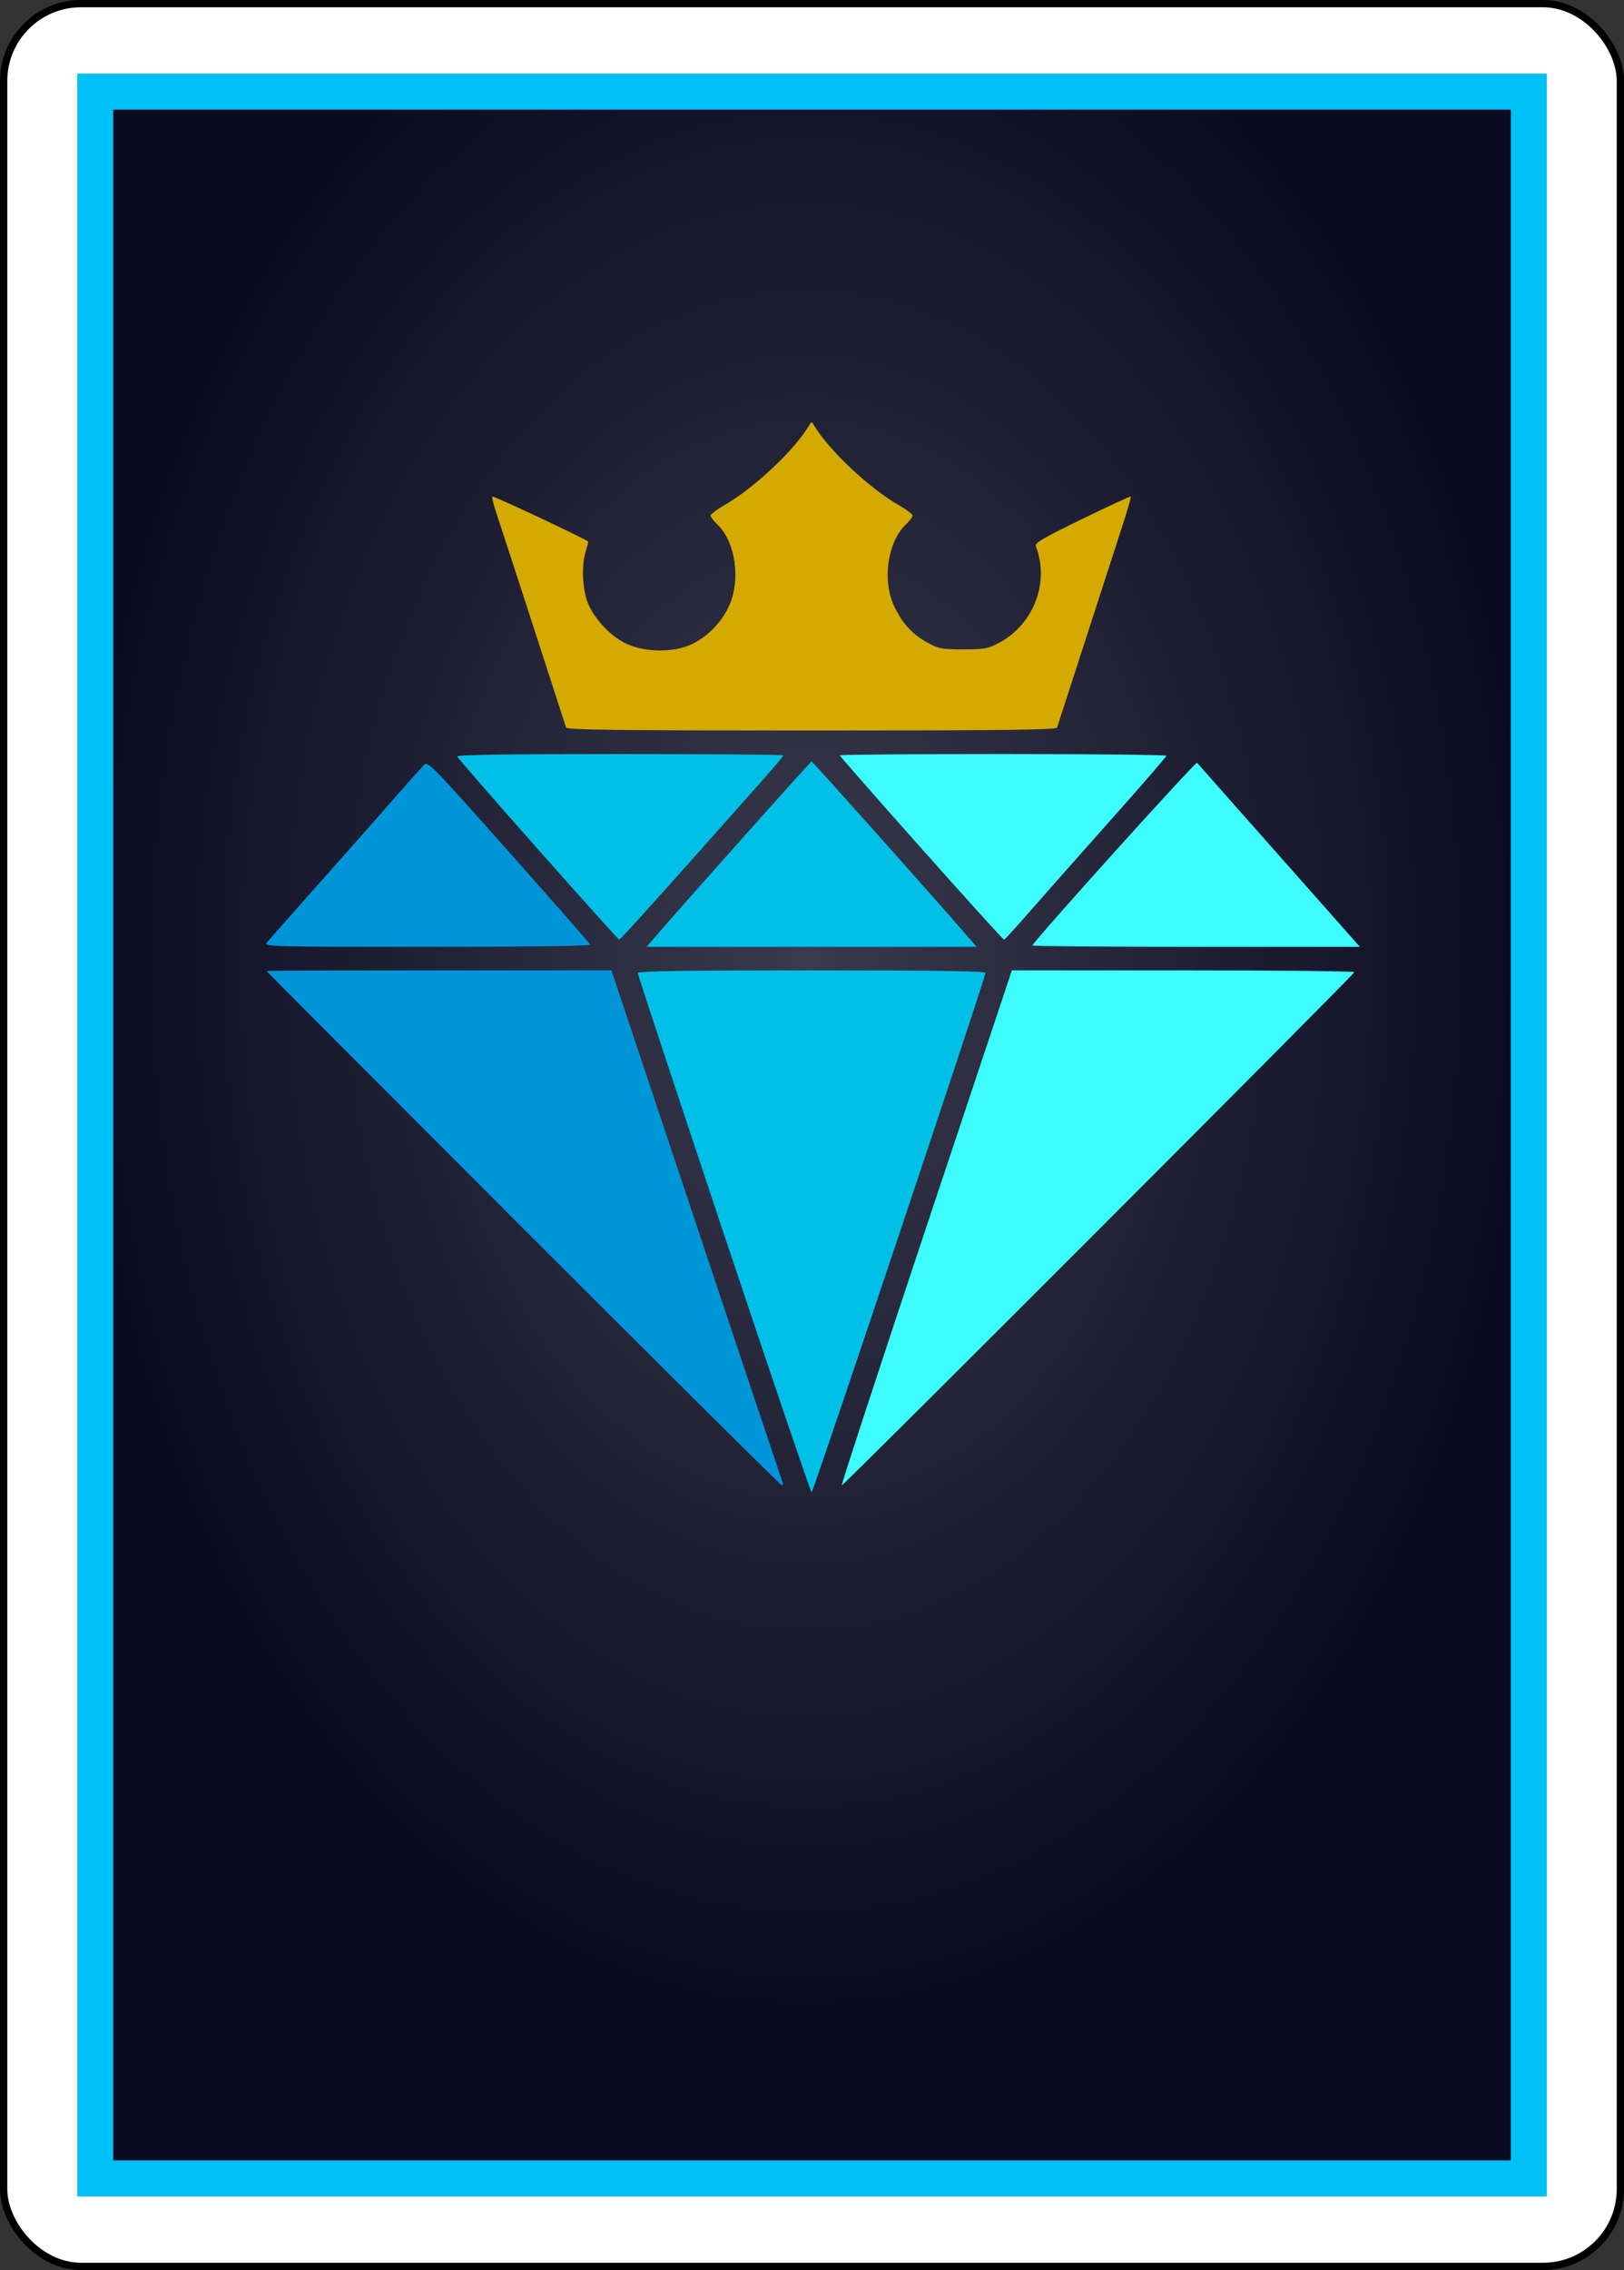 <?xml version="1.0" encoding="UTF-8" standalone="no"?>
<svg
   xmlns:dc="http://purl.org/dc/elements/1.1/"
   xmlns:cc="http://creativecommons.org/ns#"
   xmlns:rdf="http://www.w3.org/1999/02/22-rdf-syntax-ns#"
   xmlns:svg="http://www.w3.org/2000/svg"
   xmlns="http://www.w3.org/2000/svg"
   xmlns:xlink="http://www.w3.org/1999/xlink"
   xmlns:sodipodi="http://sodipodi.sourceforge.net/DTD/sodipodi-0.dtd"
   xmlns:inkscape="http://www.inkscape.org/namespaces/inkscape"
   width="223.228"
   height="311.811"
   id="svg3775"
   version="1.1"
   inkscape:version="1.0.2-2 (e86c870879, 2021-01-15)"
   sodipodi:docname="DIAMOND_BACK.svg">
  <rect width="100%" height="100%" fill="#333333" stroke="none"/>
  <sodipodi:namedview
     id="base"
     pagecolor="#ffffff"
     bordercolor="#666666"
     borderopacity="1.0"
     inkscape:pageopacity="0.0"
     inkscape:pageshadow="2"
     inkscape:zoom="2.4753825"
     inkscape:cx="95.463665"
     inkscape:cy="157.45225"
     inkscape:document-units="px"
     inkscape:current-layer="g113"
     showgrid="false"
     inkscape:window-width="1920"
     inkscape:window-height="1027"
     inkscape:window-x="-8"
     inkscape:window-y="-8"
     inkscape:window-maximized="1"
     fit-margin-top="0"
     fit-margin-left="0"
     fit-margin-right="0"
     fit-margin-bottom="0"
     inkscape:document-rotation="0" />
  <defs
     id="defs3777">
    <linearGradient
       inkscape:collect="always"
       id="linearGradient1917">
      <stop
         style="stop-color:#000018;stop-opacity:0.771"
         offset="0"
         id="stop1913" />
      <stop
         style="stop-color:#000018;stop-opacity:0.96"
         offset="1"
         id="stop1915" />
    </linearGradient>
    <pattern
       patternTransform="matrix(-0.111,0.111,-0.111,-0.111,-254.024,74.426)"
       id="pattern13545-1"
       xlink:href="#pattern13024-5"
       inkscape:collect="always" />
    <pattern
       id="pattern13024-5"
       patternTransform="translate(-254.024,74.426)"
       height="110.741"
       width="108.618"
       patternUnits="userSpaceOnUse">
      <path
         sodipodi:type="star"
         style="fill:#131f67;fill-opacity:1;stroke:none"
         id="path13016-2"
         sodipodi:sides="5"
         sodipodi:cx="-1041.3252"
         sodipodi:cy="40.315624"
         sodipodi:r1="29.189907"
         sodipodi:r2="14.594954"
         sodipodi:arg1="-0.52359878"
         sodipodi:arg2="0.10471976"
         inkscape:flatsided="false"
         inkscape:rounded="0"
         inkscape:randomized="0"
         d="m -1016.046,25.721 -10.764,16.121 7.177,18.006 -18.658,-5.256 -14.907,12.39 -0.767,-19.369 -16.39,-10.349 18.184,-6.715 4.777,-18.786 12.005,15.219 z"
         transform="translate(1070.355,-11.764)"
         inkscape:transform-center-x="1.8754004"
         inkscape:transform-center-y="-0.94286531" />
      <path
         inkscape:transform-center-x="-2.7873924"
         transform="matrix(0.866,0.5,-0.5,0.866,946.339,568.728)"
         d="m -1016.046,25.721 -10.764,16.121 7.177,18.006 -18.658,-5.256 -14.907,12.39 -0.767,-19.369 -16.39,-10.349 18.184,-6.715 4.777,-18.786 12.005,15.219 z"
         inkscape:randomized="0"
         inkscape:rounded="0"
         inkscape:flatsided="false"
         sodipodi:arg2="0.10471976"
         sodipodi:arg1="-0.52359878"
         sodipodi:r2="14.594954"
         sodipodi:r1="29.189907"
         sodipodi:cy="40.315624"
         sodipodi:cx="-1041.3252"
         sodipodi:sides="5"
         id="path13018-7"
         style="fill:#131f67;fill-opacity:1;stroke:none"
         sodipodi:type="star" />
      <path
         transform="translate(1124.664,-11.764)"
         sodipodi:type="star"
         style="fill:#131f67;fill-opacity:1;stroke:none"
         id="path13020-6"
         sodipodi:sides="5"
         sodipodi:cx="-1041.3252"
         sodipodi:cy="40.315624"
         sodipodi:r1="29.189907"
         sodipodi:r2="14.594954"
         sodipodi:arg1="-0.52359878"
         sodipodi:arg2="0.10471976"
         inkscape:flatsided="false"
         inkscape:rounded="0"
         inkscape:randomized="0"
         d="m -1016.046,25.721 -10.764,16.121 7.177,18.006 -18.658,-5.256 -14.907,12.39 -0.767,-19.369 -16.39,-10.349 18.184,-6.715 4.777,-18.786 12.005,15.219 z"
         inkscape:transform-center-x="1.8754004"
         inkscape:transform-center-y="-0.94286531" />
      <path
         inkscape:transform-center-x="-2.7873924"
         transform="matrix(0.866,0.5,-0.5,0.866,1000.648,568.728)"
         d="m -1016.046,25.721 -10.764,16.121 7.177,18.006 -18.658,-5.256 -14.907,12.39 -0.767,-19.369 -16.39,-10.349 18.184,-6.715 4.777,-18.786 12.005,15.219 z"
         inkscape:randomized="0"
         inkscape:rounded="0"
         inkscape:flatsided="false"
         sodipodi:arg2="0.10471976"
         sodipodi:arg1="-0.52359878"
         sodipodi:r2="14.594954"
         sodipodi:r1="29.189907"
         sodipodi:cy="40.315624"
         sodipodi:cx="-1041.3252"
         sodipodi:sides="5"
         id="path13022-1"
         style="fill:#131f67;fill-opacity:1;stroke:none"
         sodipodi:type="star" />
    </pattern>
    <pattern
       patternTransform="matrix(0.106,-0.106,0.106,0.106,-605.829,365.812)"
       id="pattern15142"
       xlink:href="#pattern13074-4"
       inkscape:collect="always" />
    <pattern
       patternTransform="matrix(0.106,-0.106,0.106,0.106,-605.829,365.812)"
       id="pattern13074-4"
       xlink:href="#pattern13064-2"
       inkscape:collect="always" />
    <pattern
       patternTransform="matrix(0.106,-0.106,0.106,0.106,-836.829,38.812)"
       id="pattern13064-2"
       xlink:href="#pattern8526-950-188-3"
       inkscape:collect="always" />
    <pattern
       patternTransform="matrix(0.106,-0.106,0.106,0.106,13.114,22.902)"
       id="pattern8526-950-188-3"
       xlink:href="#pattern8519-687-26-2"
       inkscape:collect="always" />
    <pattern
       patternTransform="matrix(0.106,-0.106,0.106,0.106,-23.656,100.684)"
       id="pattern8519-687-26-2"
       xlink:href="#pattern8507-266-27-2"
       inkscape:collect="always" />
    <pattern
       patternTransform="matrix(0.106,-0.106,0.106,0.106,194.547,-74.729)"
       id="pattern8507-266-27-2"
       xlink:href="#pattern8501-248-271-1"
       inkscape:collect="always" />
    <pattern
       patternTransform="matrix(0.065,-0.065,0.065,0.065,194.547,-74.729)"
       id="pattern8501-248-271-1"
       xlink:href="#pattern8475-545-163-6"
       inkscape:collect="always" />
    <pattern
       patternTransform="matrix(0.11,-0.11,0.11,0.11,-254.024,74.426)"
       id="pattern8475-545-163-6"
       xlink:href="#pattern8463-7-486-8"
       inkscape:collect="always" />
    <pattern
       id="pattern8463-7-486-8"
       patternTransform="translate(-254.024,74.426)"
       height="110.741"
       width="108.618"
       patternUnits="userSpaceOnUse">
      <path
         sodipodi:type="star"
         style="fill:#d40000;fill-opacity:1;stroke:none"
         id="path11396-5"
         sodipodi:sides="5"
         sodipodi:cx="-1041.3252"
         sodipodi:cy="40.315624"
         sodipodi:r1="29.189907"
         sodipodi:r2="14.594954"
         sodipodi:arg1="-0.52359878"
         sodipodi:arg2="0.10471976"
         inkscape:flatsided="false"
         inkscape:rounded="0"
         inkscape:randomized="0"
         d="m -1016.046,25.721 -10.764,16.121 7.177,18.006 -18.658,-5.256 -14.907,12.39 -0.767,-19.369 -16.39,-10.349 18.184,-6.715 4.777,-18.786 12.005,15.219 z"
         transform="translate(1070.355,-11.764)"
         inkscape:transform-center-x="1.8754004"
         inkscape:transform-center-y="-0.94286531" />
      <path
         inkscape:transform-center-x="-2.7873924"
         transform="matrix(0.866,0.5,-0.5,0.866,946.339,568.728)"
         d="m -1016.046,25.721 -10.764,16.121 7.177,18.006 -18.658,-5.256 -14.907,12.39 -0.767,-19.369 -16.39,-10.349 18.184,-6.715 4.777,-18.786 12.005,15.219 z"
         inkscape:randomized="0"
         inkscape:rounded="0"
         inkscape:flatsided="false"
         sodipodi:arg2="0.10471976"
         sodipodi:arg1="-0.52359878"
         sodipodi:r2="14.594954"
         sodipodi:r1="29.189907"
         sodipodi:cy="40.315624"
         sodipodi:cx="-1041.3252"
         sodipodi:sides="5"
         id="path11398-7"
         style="fill:#d40000;fill-opacity:1;stroke:none"
         sodipodi:type="star" />
      <path
         transform="translate(1124.664,-11.764)"
         sodipodi:type="star"
         style="fill:#d40000;fill-opacity:1;stroke:none"
         id="path11400-6"
         sodipodi:sides="5"
         sodipodi:cx="-1041.3252"
         sodipodi:cy="40.315624"
         sodipodi:r1="29.189907"
         sodipodi:r2="14.594954"
         sodipodi:arg1="-0.52359878"
         sodipodi:arg2="0.10471976"
         inkscape:flatsided="false"
         inkscape:rounded="0"
         inkscape:randomized="0"
         d="m -1016.046,25.721 -10.764,16.121 7.177,18.006 -18.658,-5.256 -14.907,12.39 -0.767,-19.369 -16.39,-10.349 18.184,-6.715 4.777,-18.786 12.005,15.219 z"
         inkscape:transform-center-x="1.8754004"
         inkscape:transform-center-y="-0.94286531" />
      <path
         inkscape:transform-center-x="-2.7873924"
         transform="matrix(0.866,0.5,-0.5,0.866,1000.648,568.728)"
         d="m -1016.046,25.721 -10.764,16.121 7.177,18.006 -18.658,-5.256 -14.907,12.39 -0.767,-19.369 -16.39,-10.349 18.184,-6.715 4.777,-18.786 12.005,15.219 z"
         inkscape:randomized="0"
         inkscape:rounded="0"
         inkscape:flatsided="false"
         sodipodi:arg2="0.10471976"
         sodipodi:arg1="-0.52359878"
         sodipodi:r2="14.594954"
         sodipodi:r1="29.189907"
         sodipodi:cy="40.315624"
         sodipodi:cx="-1041.3252"
         sodipodi:sides="5"
         id="path11402-1"
         style="fill:#d40000;fill-opacity:1;stroke:none"
         sodipodi:type="star" />
    </pattern>
    <radialGradient
       inkscape:collect="always"
       xlink:href="#linearGradient1917"
       id="radialGradient1919"
       cx="-148.808"
       cy="640.811"
       fx="-148.808"
       fy="640.811"
       r="99.026"
       gradientTransform="matrix(1,0,0,1.452,0,-297.305)"
       gradientUnits="userSpaceOnUse" />
  </defs>
  <g
     id="layer1"
     inkscape:groupmode="layer"
     inkscape:label="BLUE_BACK"
     style="display:inline"
     transform="translate(-260.433,-370.276)">
    <g
       transform="translate(520.048,-131.041)"
       id="g13552"
       style="display:inline">
      <rect
         style="display:inline;fill:#ffffff;stroke:#000000;stroke-width:1;stroke-opacity:1"
         id="rect13537"
         width="222.228"
         height="310.811"
         x="-259.114"
         y="501.816"
         ry="10.63"
         rx="10.63" />
      <rect
         style="display:inline;fill:url(#radialGradient1919);fill-opacity:1;stroke:#808080"
         id="rect115"
         width="197.052"
         height="286.644"
         x="-246.526"
         y="513.9" />
      <rect
         style="display:inline;fill:none;stroke:#00c0f8;stroke-width:4.952;stroke-linecap:round;stroke-linejoin:miter;stroke-miterlimit:4;stroke-dasharray:none;stroke-opacity:1"
         id="rect13539"
         width="197.052"
         height="286.644"
         x="-246.526"
         y="513.9"
         ry="0"
         inkscape:label="rect13539" />
      <rect
         style="display:none;fill:url(#pattern13545-1);fill-opacity:1;stroke:#131f67;stroke-width:1;stroke-linecap:round;stroke-linejoin:miter;stroke-miterlimit:4;stroke-dasharray:none;stroke-opacity:1"
         id="rect13541"
         width="188.277"
         height="278.906"
         x="-242.139"
         y="517.769" />
      <g
         id="g113"
         transform="matrix(0.323,0,0,0.323,18.906,440.466)">
        <path
           style="fill:#000000"
           d="m -509.687,476.326 c 3.726,-3.698 6.775,-7.056 6.775,-7.464 0,-0.407 -3.039,-3.933 -6.752,-7.836 l -6.752,-7.095 -3.611,3.309 c -1.986,1.82 -5.323,5.247 -7.415,7.615 l -3.804,4.306 6.89,6.944 c 3.79,3.819 7.116,6.944 7.392,6.944 0.276,0 3.551,-3.025 7.277,-6.723 z"
           id="path101" />
        <path
           style="fill:#d4aa00"
           d="m -621.391,497.799 c -0.229,-0.688 -6.543,-20.15 -14.03,-43.25 -7.488,-23.1 -14.567,-44.806 -15.732,-48.236 -1.165,-3.43 -1.883,-6.472 -1.595,-6.76 0.397,-0.397 38.951,17.684 40.687,19.081 0.192,0.155 -0.224,1.999 -0.924,4.098 -1.797,5.382 -1.584,14.899 0.469,21.037 2.215,6.621 9.269,14.56 15.998,18.006 7.313,3.745 18.877,4.309 26.829,1.31 7.245,-2.733 14.066,-9.261 17.57,-16.816 5.168,-11.143 2.902,-27.35 -4.863,-34.79 -1.61,-1.543 -2.914,-3.283 -2.898,-3.868 0.016,-0.585 2.763,-2.629 6.105,-4.543 12.368,-7.085 29.53,-23.242 35.755,-33.661 1.082,-1.812 1.139,-1.812 2.221,0 6.225,10.419 23.387,26.576 35.755,33.661 3.341,1.914 6.088,3.958 6.105,4.543 0.016,0.585 -1.288,2.325 -2.898,3.868 -7.776,7.45 -10.105,23.666 -4.971,34.615 3.439,7.334 7.603,11.92 14.079,15.508 4.894,2.711 6.118,2.946 15.319,2.946 8.927,-6.9e-4 10.548,-0.29 15.108,-2.695 14.868,-7.842 21.749,-25.681 15.843,-41.072 -0.57,-1.486 2.526,-3.322 19.678,-11.673 11.195,-5.45 20.512,-9.752 20.705,-9.559 0.193,0.193 -1.299,5.446 -3.316,11.675 -3.338,10.312 -27.091,83.63 -28.049,86.575 -0.322,0.989 -22.102,1.25 -104.469,1.25 -82.361,0 -104.15,-0.261 -104.479,-1.25 z"
           id="path99" />
        <path
           style="fill:#3cfcfc;fill-opacity:1"
           d="m -470.255,549.11 c -19.061,-21.416 -34.656,-39.191 -34.656,-39.5 0,-0.309 31.275,-0.561 69.5,-0.561 38.225,0 69.495,0.338 69.489,0.75 -0.006,0.412 -10.839,12.9 -24.073,27.75 -13.234,14.85 -28.641,32.255 -34.239,38.679 -5.597,6.423 -10.444,11.711 -10.771,11.75 -0.326,0.039 -16.189,-17.451 -35.25,-38.868 z"
           id="path97" />
        <path
           style="fill:#00c0e8;fill-opacity:1"
           d="m -633.394,549.523 c -18.69,-21.101 -34.14,-38.841 -34.333,-39.42 -0.244,-0.732 20.92,-1.054 69.232,-1.054 38.271,0 69.583,0.254 69.583,0.564 0,0.31 -3.487,4.496 -7.75,9.301 -42.746,48.191 -61.572,69.122 -62.11,69.055 -0.352,-0.044 -15.932,-17.345 -34.622,-38.446 z"
           id="path95" />
        <path
           style="fill:#3cfcfc;fill-opacity:1"
           d="m -422.912,590.465 c 0,-1.373 69.426,-78.381 70.035,-77.684 1.484,1.697 65.431,73.926 67.302,76.019 l 2.011,2.25 h -69.674 c -38.321,0 -69.674,-0.263 -69.674,-0.585 z"
           id="path93" />
        <path
           style="fill:#00c0e8;fill-opacity:1"
           d="m -583.266,586.568 c 11.446,-13.309 65.929,-74.391 66.354,-74.391 0.425,0 54.908,61.082 66.354,74.391 l 3.854,4.481 h -70.208 -70.208 z"
           id="path91" />
        <path
           style="fill:#0094d8;fill-opacity:1"
           d="m -748.784,589.299 c 0.755,-0.963 10.147,-11.61 20.872,-23.661 10.725,-12.051 25.063,-28.251 31.862,-36 6.799,-7.749 13.149,-14.914 14.111,-15.922 1.681,-1.762 3.089,-0.326 36.138,36.848 18.914,21.275 34.539,39.087 34.722,39.583 0.196,0.53 -28.396,0.902 -69.372,0.902 -66.243,0 -69.638,-0.087 -68.333,-1.75 z"
           id="path89" />
        <path
           style="fill:#3cfcfc;fill-opacity:1"
           d="m -468.2,710.549 36.519,-109.5 h 72.885 c 40.087,0 72.885,0.338 72.885,0.752 0,0.918 -217.238,218.248 -218.155,218.248 -0.359,0 15.782,-49.275 35.867,-109.5 z"
           id="path87" />
        <path
           style="fill:#0094d8;fill-opacity:1"
           d="m -639.662,710.808 c -60.087,-60.081 -109.25,-109.356 -109.25,-109.499 0,-0.143 33.038,-0.26 73.417,-0.26 h 73.417 l 36.167,108.25 c 19.892,59.538 36.392,108.812 36.667,109.5 0.275,0.688 0.125,1.249 -0.333,1.249 -0.458,-7.2e-4 -49.996,-49.159 -110.083,-109.24 z"
           id="path85" />
        <path
           style="fill:#00c0e8;fill-opacity:1"
           d="m -554.242,713.151 c -20.168,-60.444 -36.67,-110.394 -36.67,-111 0,-0.792 20.792,-1.101 74,-1.101 53.208,0 74,0.309 74,1.101 0,2.009 -73.327,220.899 -74,220.899 -0.363,0 -17.162,-49.454 -37.33,-109.899 z"
           id="path80" />
      </g>
    </g>
  </g>
</svg>
